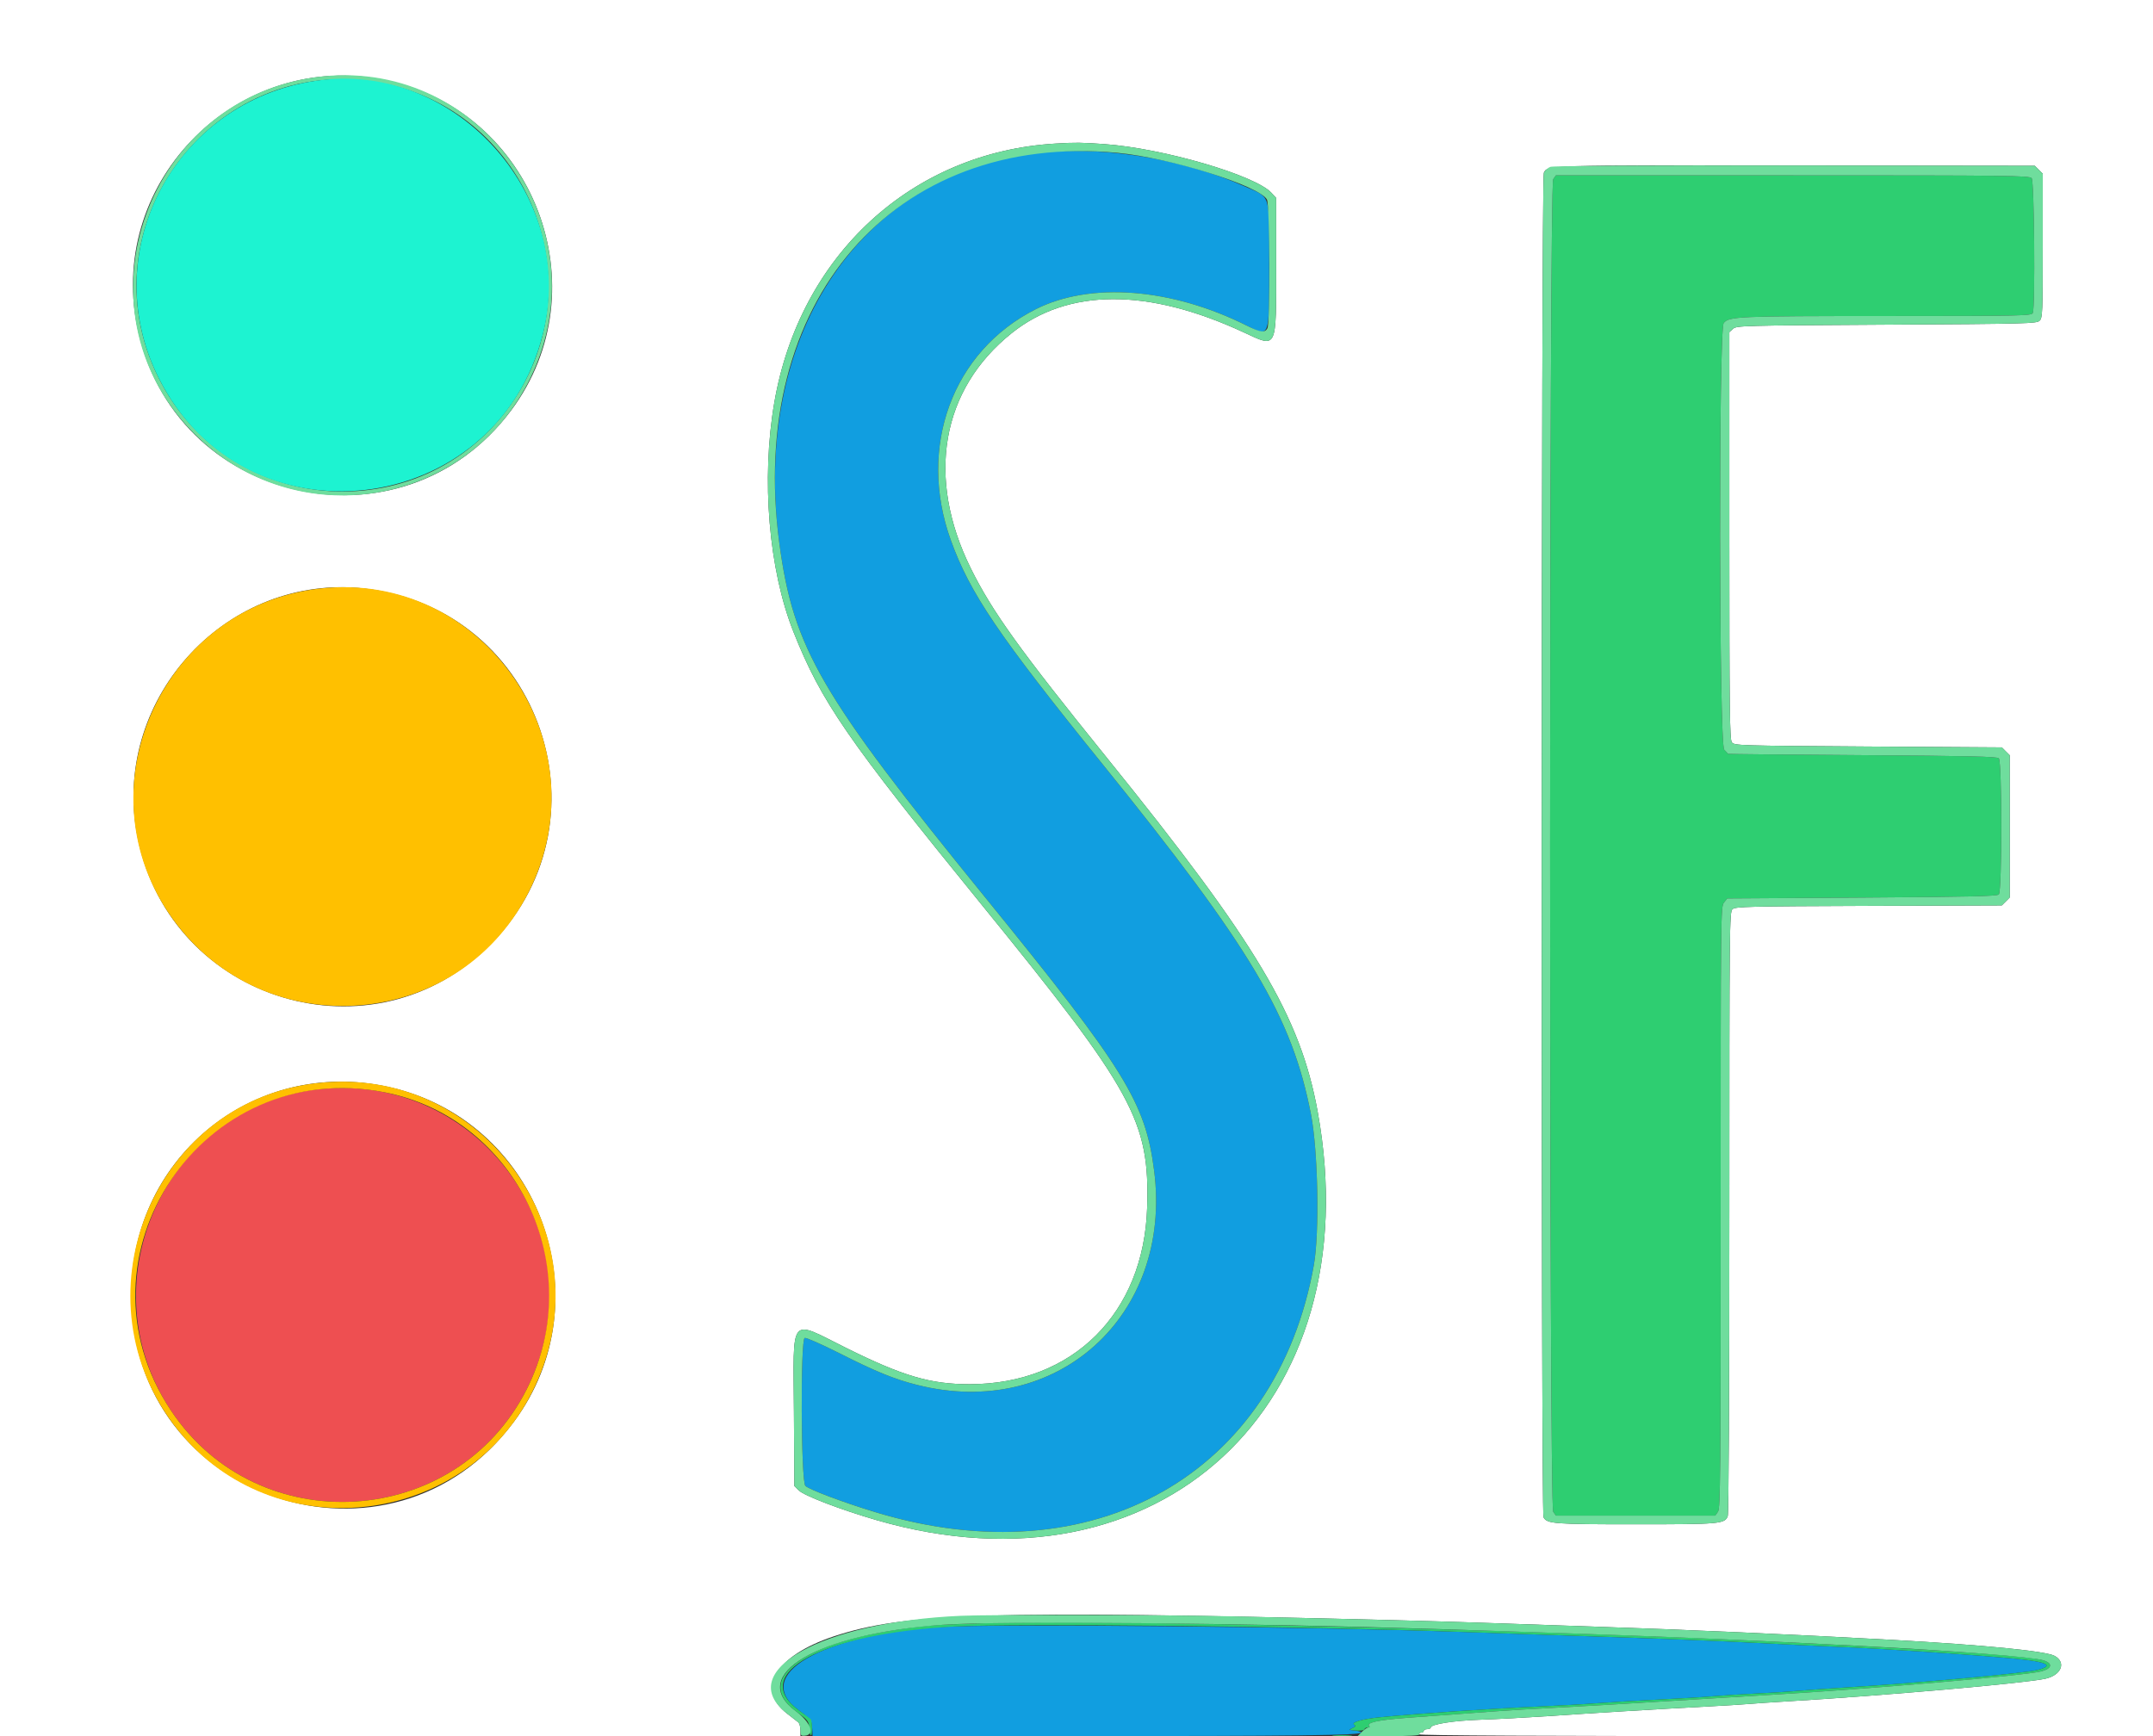 <svg id="svg" version="1.1" width="400" height="322.581" viewBox="0 0 400 322.581" xmlns="http://www.w3.org/2000/svg" xmlns:xlink="http://www.w3.org/1999/xlink" ><rect x="0" y="0" width="400" height="322.581" fill="#333333" stroke="none"/><g id="svgg"><path id="path0" d="M0.000 161.290 L 0.000 322.581 74.355 322.581 L 148.710 322.581 148.710 321.464 C 148.710 320.850,148.528 320.198,148.306 320.015 C 148.085 319.832,147.165 319.116,146.263 318.424 C 140.341 313.881,144.053 307.667,154.839 304.066 C 167.999 299.672,184.131 299.182,256.657 300.973 C 263.730 301.148,273.435 301.437,278.226 301.616 C 283.016 301.795,291.363 302.084,296.774 302.259 C 312.391 302.764,333.690 303.712,351.452 304.693 C 368.726 305.647,380.199 306.784,381.774 307.697 C 383.905 308.931,382.957 311.241,380.045 311.909 C 376.415 312.742,350.057 315.059,332.097 316.124 C 329.081 316.303,325.815 316.523,324.839 316.614 C 323.863 316.705,320.306 316.923,316.935 317.098 C 308.558 317.534,295.764 318.305,287.419 318.878 C 283.605 319.139,278.089 319.433,275.161 319.530 C 270.029 319.701,265.806 320.366,265.806 321.004 C 265.806 321.161,265.516 321.290,265.161 321.290 C 264.806 321.290,264.516 321.435,264.516 321.613 C 264.516 321.790,264.290 321.935,264.013 321.935 C 263.737 321.935,263.600 322.081,263.710 322.258 C 263.842 322.471,286.939 322.581,331.955 322.581 L 400.000 322.581 400.000 161.290 L 400.000 0.000 200.000 0.000 L 0.000 0.000 0.000 161.290 M71.452 14.842 C 99.202 20.501,111.871 53.650,94.936 76.290 C 74.647 103.414,31.976 93.709,25.438 60.484 C 20.099 33.349,44.332 9.312,71.452 14.842 M205.208 26.775 C 216.091 27.559,233.185 32.549,236.210 35.824 L 237.097 36.784 237.097 49.381 C 237.097 65.157,237.336 64.665,231.071 61.754 C 213.231 53.467,198.412 53.526,187.928 61.927 C 174.866 72.392,172.027 88.725,180.343 105.564 C 184.306 113.590,189.479 120.794,205.648 140.806 C 233.484 175.259,241.587 188.861,244.806 206.537 C 254.738 261.084,215.298 297.646,162.903 282.463 C 156.254 280.537,149.395 277.915,148.387 276.915 L 147.581 276.115 147.499 262.332 C 147.391 244.023,146.488 245.131,157.189 250.447 C 167.755 255.696,172.882 257.202,180.161 257.193 C 199.319 257.171,212.529 244.011,213.125 224.355 C 213.612 208.268,210.649 202.856,182.221 167.903 C 157.383 137.364,152.604 130.433,147.426 117.435 C 142.811 105.853,141.403 89.037,143.855 74.798 C 148.569 47.424,169.401 28.246,196.129 26.675 C 199.874 26.455,200.938 26.467,205.208 26.775 M378.781 31.541 L 379.516 32.276 379.516 45.642 C 379.516 58.043,379.475 59.051,378.940 59.585 C 378.399 60.127,376.698 60.171,350.506 60.323 C 323.686 60.478,322.623 60.507,321.969 61.098 L 321.290 61.713 321.290 99.504 C 321.290 131.629,321.359 137.390,321.748 137.922 C 322.193 138.530,322.927 138.553,347.062 138.710 L 371.918 138.871 372.652 139.606 L 373.387 140.340 373.387 153.548 L 373.387 166.756 372.652 167.491 L 371.918 168.226 347.185 168.314 C 324.851 168.394,322.396 168.454,321.872 168.929 C 321.316 169.432,321.290 171.908,321.290 225.190 C 321.290 258.709,321.171 281.240,320.991 281.714 C 320.446 283.147,319.555 283.226,303.871 283.226 C 288.677 283.226,287.413 283.130,286.767 281.923 C 286.285 281.021,286.338 33.183,286.821 32.123 C 287.480 30.677,287.021 30.690,333.459 30.750 L 378.047 30.806 378.781 31.541 M67.772 109.355 C 100.717 113.130,114.274 153.429,90.293 176.296 C 67.854 197.693,30.631 185.217,25.360 154.531 C 21.026 129.304,42.476 106.456,67.772 109.355 M73.387 202.245 C 100.458 209.081,112.119 241.761,95.482 264.166 C 72.690 294.859,24.417 278.891,24.374 240.645 C 24.345 214.472,48.102 195.859,73.387 202.245 " stroke="none" fill="#ffffff" fill-rule="evenodd"></path><path id="path1" d="M191.613 28.566 C 159.037 33.083,139.683 63.038,144.803 101.013 C 147.435 120.530,152.386 129.035,183.133 166.863 C 209.075 198.778,212.820 204.850,214.434 217.601 C 217.839 244.514,196.290 263.911,170.323 257.308 C 166.063 256.225,162.720 254.858,155.874 251.398 C 152.629 249.759,149.763 248.498,149.503 248.598 C 148.692 248.909,148.810 275.262,149.626 276.078 C 150.324 276.776,156.595 279.133,162.654 280.976 C 203.023 293.251,237.207 273.956,244.106 235.000 C 245.166 229.013,244.876 213.842,243.572 207.097 C 240.061 188.934,232.436 176.130,204.672 141.774 C 185.490 118.039,180.190 110.207,176.646 100.358 C 170.413 83.039,176.945 65.274,192.419 57.462 C 202.595 52.325,217.679 53.502,231.685 60.525 C 235.931 62.654,235.808 62.995,235.802 49.134 C 235.796 35.611,236.175 36.824,231.282 34.646 C 219.200 29.266,203.696 26.890,191.613 28.566 M175.170 302.287 C 152.563 303.679,139.452 311.265,148.403 317.775 C 149.636 318.673,150.667 319.576,150.694 319.784 C 150.721 319.991,150.777 320.306,150.818 320.484 C 150.860 320.661,150.910 321.206,150.931 321.694 L 150.968 322.581 197.045 322.581 C 241.501 322.581,252.903 322.443,252.903 321.905 C 252.903 321.766,252.359 321.601,251.694 321.538 C 250.542 321.429,250.521 321.408,251.265 321.088 C 251.837 320.841,251.934 320.682,251.627 320.493 C 250.882 320.032,253.057 319.398,256.539 319.062 C 263.642 318.375,276.822 317.485,285.645 317.096 C 289.548 316.924,294.629 316.637,296.935 316.457 C 299.242 316.277,304.250 315.980,308.065 315.798 C 311.879 315.615,316.524 315.333,318.387 315.170 C 320.250 315.007,323.734 314.787,326.129 314.680 C 328.524 314.573,332.008 314.351,333.871 314.187 C 335.734 314.024,339.726 313.739,342.742 313.555 C 355.927 312.749,376.059 310.916,378.522 310.296 C 381.764 309.479,380.378 308.774,374.386 308.193 C 366.842 307.462,349.620 306.313,341.129 305.975 C 338.645 305.876,332.548 305.582,327.581 305.323 C 318.677 304.857,309.001 304.478,290.323 303.864 C 285.089 303.691,276.379 303.395,270.968 303.204 C 243.674 302.245,184.983 301.683,175.170 302.287 " stroke="none" fill="#119ee0" fill-rule="evenodd"></path><path id="path2" d="M60.323 202.281 C 31.415 204.537,15.555 237.735,31.753 262.079 C 47.948 286.419,84.752 284.185,97.891 258.065 C 111.450 231.107,90.452 199.929,60.323 202.281 " stroke="none" fill="#ee4f51" fill-rule="evenodd"></path><path id="path3" d="M288.567 33.298 C 287.798 34.395,287.798 279.799,288.567 280.896 L 289.069 281.613 303.871 281.613 L 318.673 281.613 319.175 280.896 C 319.625 280.254,319.677 274.355,319.677 224.319 C 319.677 169.804,319.692 168.440,320.294 167.697 L 320.910 166.935 345.923 166.774 C 365.851 166.646,371.021 166.528,371.355 166.193 C 371.968 165.581,371.967 141.516,371.355 140.903 C 371.021 140.569,365.856 140.450,346.032 140.316 C 332.336 140.223,321.098 140.114,321.061 140.074 C 321.024 140.033,320.697 139.682,320.335 139.294 C 319.377 138.266,319.287 61.199,320.242 60.020 C 321.239 58.789,322.713 58.725,350.413 58.717 C 375.845 58.710,377.453 58.676,377.671 58.145 C 378.140 57.003,377.944 33.696,377.461 33.114 C 377.053 32.623,373.555 32.581,333.043 32.581 L 289.069 32.581 288.567 33.298 M182.903 301.603 C 173.607 301.876,171.505 302.040,165.806 302.933 C 148.226 305.689,140.262 312.373,147.880 317.978 C 150.184 319.674,150.311 319.841,150.318 321.191 C 150.320 321.757,150.479 322.316,150.670 322.434 C 150.936 322.599,150.934 320.103,150.668 319.461 C 150.655 319.431,149.636 318.673,148.403 317.775 C 139.026 310.956,152.784 303.542,177.258 302.226 C 188.673 301.612,241.232 302.161,270.968 303.205 C 276.379 303.395,285.089 303.691,290.323 303.864 C 309.001 304.478,318.677 304.857,327.581 305.323 C 332.548 305.582,338.645 305.876,341.129 305.975 C 349.620 306.313,366.842 307.462,374.386 308.193 C 380.378 308.774,381.764 309.479,378.522 310.296 C 376.059 310.916,355.927 312.749,342.742 313.555 C 339.726 313.739,335.734 314.024,333.871 314.187 C 332.008 314.351,328.524 314.573,326.129 314.680 C 323.734 314.787,320.250 315.007,318.387 315.170 C 316.524 315.333,311.879 315.615,308.065 315.798 C 304.250 315.980,299.242 316.277,296.935 316.457 C 294.629 316.637,289.548 316.924,285.645 317.096 C 276.822 317.485,263.642 318.375,256.539 319.062 C 253.057 319.398,250.882 320.032,251.627 320.493 C 251.934 320.682,251.837 320.842,251.265 321.090 C 250.548 321.401,250.602 321.438,251.928 321.543 C 252.766 321.609,253.421 321.512,253.487 321.312 C 253.550 321.123,253.832 320.968,254.113 320.968 C 254.394 320.968,254.528 320.872,254.411 320.755 C 253.737 320.081,255.865 319.602,261.379 319.188 C 278.196 317.926,281.291 317.712,286.935 317.424 C 292.868 317.122,301.113 316.635,317.258 315.631 C 321.516 315.367,326.306 315.074,327.903 314.980 C 346.869 313.872,375.937 311.367,379.194 310.561 C 381.226 310.057,381.456 309.083,379.677 308.511 C 377.093 307.679,361.056 306.561,329.516 305.013 C 283.225 302.741,205.577 300.935,182.903 301.603 M247.823 322.495 C 248.665 322.562,250.044 322.562,250.887 322.495 C 251.730 322.429,251.040 322.374,249.355 322.374 C 247.669 322.374,246.980 322.429,247.823 322.495 " stroke="none" fill="#2ece71" fill-rule="evenodd"></path><path id="path4" d="M60.000 14.184 C 27.394 17.513,12.963 57.262,35.943 80.450 C 54.895 99.573,86.868 94.322,98.587 70.161 C 111.838 42.843,89.974 11.125,60.000 14.184 M70.558 15.361 C 97.249 20.205,110.561 51.191,95.729 73.947 C 79.577 98.725,42.650 96.617,29.444 70.161 C 15.394 42.015,39.606 9.744,70.558 15.361 M196.129 26.675 C 169.401 28.246,148.569 47.424,143.855 74.798 C 141.403 89.037,142.811 105.853,147.426 117.435 C 152.604 130.433,157.383 137.364,182.221 167.903 C 210.649 202.856,213.612 208.268,213.125 224.355 C 212.529 244.011,199.319 257.171,180.161 257.193 C 172.882 257.202,167.755 255.696,157.189 250.447 C 146.488 245.131,147.391 244.023,147.499 262.332 L 147.581 276.115 148.387 276.915 C 149.395 277.915,156.254 280.537,162.903 282.463 C 215.298 297.646,254.738 261.084,244.806 206.537 C 241.587 188.861,233.484 175.259,205.648 140.806 C 189.479 120.794,184.306 113.590,180.343 105.564 C 172.027 88.725,174.866 72.392,187.928 61.927 C 198.412 53.526,213.231 53.467,231.071 61.754 C 237.336 64.665,237.097 65.157,237.097 49.381 L 237.097 36.784 236.210 35.824 C 233.185 32.549,216.091 27.559,205.208 26.775 C 200.938 26.467,199.874 26.455,196.129 26.675 M207.581 28.394 C 217.323 29.299,234.100 34.550,235.390 37.098 C 235.913 38.133,235.989 60.024,235.473 60.989 C 235.000 61.872,234.168 61.770,231.685 60.525 C 217.679 53.502,202.595 52.325,192.419 57.462 C 176.945 65.274,170.413 83.039,176.646 100.358 C 180.190 110.207,185.490 118.039,204.672 141.774 C 232.436 176.130,240.061 188.934,243.572 207.097 C 244.876 213.842,245.166 229.013,244.106 235.000 C 237.207 273.956,203.023 293.251,162.654 280.976 C 156.595 279.133,150.324 276.776,149.626 276.078 C 148.810 275.262,148.692 248.909,149.503 248.598 C 149.763 248.498,152.629 249.759,155.874 251.398 C 162.720 254.858,166.063 256.225,170.323 257.308 C 196.290 263.911,217.839 244.514,214.434 217.601 C 212.820 204.850,209.075 198.778,183.133 166.863 C 152.386 129.035,147.435 120.530,144.803 101.013 C 138.750 56.119,166.050 24.539,207.581 28.394 M288.030 31.003 C 287.568 31.173,287.024 31.678,286.821 32.123 C 286.338 33.183,286.285 281.021,286.767 281.923 C 287.413 283.130,288.677 283.226,303.871 283.226 C 319.555 283.226,320.446 283.147,320.991 281.714 C 321.171 281.240,321.290 258.709,321.290 225.190 C 321.290 171.908,321.316 169.432,321.872 168.929 C 322.396 168.454,324.851 168.394,347.185 168.314 L 371.918 168.226 372.652 167.491 L 373.387 166.756 373.387 153.548 L 373.387 140.340 372.652 139.606 L 371.918 138.871 347.062 138.710 C 322.927 138.553,322.193 138.530,321.748 137.922 C 321.359 137.390,321.290 131.629,321.290 99.504 L 321.290 61.713 321.969 61.098 C 322.623 60.507,323.686 60.478,350.506 60.323 C 376.698 60.171,378.399 60.127,378.940 59.585 C 379.475 59.051,379.516 58.043,379.516 45.642 L 379.516 32.276 378.781 31.541 L 378.047 30.806 333.459 30.750 C 305.567 30.714,288.556 30.809,288.030 31.003 M377.461 33.114 C 377.944 33.696,378.140 57.003,377.671 58.145 C 377.453 58.676,375.845 58.710,350.413 58.717 C 322.713 58.725,321.239 58.789,320.242 60.020 C 319.287 61.199,319.377 138.266,320.335 139.294 C 320.697 139.682,321.024 140.033,321.061 140.074 C 321.098 140.114,332.336 140.223,346.032 140.316 C 365.856 140.450,371.021 140.569,371.355 140.903 C 371.967 141.516,371.968 165.581,371.355 166.193 C 371.021 166.528,365.851 166.646,345.923 166.774 L 320.910 166.935 320.294 167.697 C 319.692 168.440,319.677 169.804,319.677 224.319 C 319.677 274.355,319.625 280.254,319.175 280.896 L 318.673 281.613 303.871 281.613 L 289.069 281.613 288.567 280.896 C 287.798 279.799,287.798 34.395,288.567 33.298 L 289.069 32.581 333.043 32.581 C 373.555 32.581,377.053 32.623,377.461 33.114 M178.548 300.225 C 152.576 301.354,136.111 310.636,146.263 318.424 C 147.165 319.116,148.085 319.832,148.306 320.015 C 148.528 320.198,148.710 320.849,148.710 321.461 C 148.710 322.450,148.799 322.566,149.516 322.507 C 151.465 322.345,150.614 319.990,147.880 317.978 C 138.716 311.236,151.766 303.543,175.161 301.896 C 185.815 301.146,231.764 301.562,268.871 302.744 C 305.357 303.907,320.752 304.524,345.484 305.815 C 363.546 306.758,377.699 307.874,379.677 308.511 C 381.456 309.083,381.226 310.057,379.194 310.561 C 375.937 311.367,346.869 313.872,327.903 314.980 C 326.306 315.074,321.516 315.367,317.258 315.631 C 301.113 316.635,292.868 317.122,286.935 317.424 C 281.291 317.712,278.196 317.926,261.379 319.188 C 255.865 319.602,253.737 320.081,254.411 320.755 C 254.528 320.872,254.448 320.968,254.233 320.968 C 254.018 320.968,253.479 321.331,253.035 321.774 L 252.229 322.581 258.069 322.581 C 261.880 322.581,263.840 322.469,263.710 322.258 C 263.600 322.081,263.737 321.935,264.013 321.935 C 264.290 321.935,264.516 321.790,264.516 321.613 C 264.516 321.435,264.806 321.290,265.161 321.290 C 265.516 321.290,265.806 321.161,265.806 321.004 C 265.806 320.366,270.029 319.701,275.161 319.530 C 278.089 319.433,283.605 319.139,287.419 318.878 C 295.764 318.305,308.558 317.534,316.935 317.098 C 320.306 316.923,323.863 316.705,324.839 316.614 C 325.815 316.523,329.081 316.303,332.097 316.124 C 350.057 315.059,376.415 312.742,380.045 311.909 C 382.957 311.241,383.905 308.931,381.774 307.697 C 380.199 306.784,368.726 305.647,351.452 304.693 C 333.608 303.707,312.356 302.762,296.613 302.254 C 291.113 302.076,282.839 301.789,278.226 301.615 C 269.988 301.304,256.228 300.943,229.032 300.325 C 216.656 300.043,184.196 299.979,178.548 300.225 " stroke="none" fill="#6fdd9d" fill-rule="evenodd"></path><path id="path5" d="M59.941 14.849 C 33.116 17.859,17.486 46.206,29.444 70.161 C 45.355 102.036,92.227 96.663,100.889 61.972 C 107.141 36.930,85.465 11.985,59.941 14.849 " stroke="none" fill="#1df3d1" fill-rule="evenodd"></path><path id="path6" d="M59.280 109.370 C 30.611 112.710,15.281 145.504,31.194 169.454 C 47.651 194.222,84.625 192.281,98.128 165.940 C 112.272 138.349,89.920 105.801,59.280 109.370 M58.406 201.306 C 27.994 205.125,13.653 241.607,33.076 265.740 C 50.765 287.718,85.860 284.034,98.773 258.843 C 113.335 230.439,90.103 197.326,58.406 201.306 M71.452 202.954 C 96.002 207.774,109.273 235.435,97.891 258.065 C 84.752 284.185,47.948 286.419,31.753 262.079 C 12.683 233.418,37.599 196.308,71.452 202.954 " stroke="none" fill="#ffc000" fill-rule="evenodd"></path></g></svg>